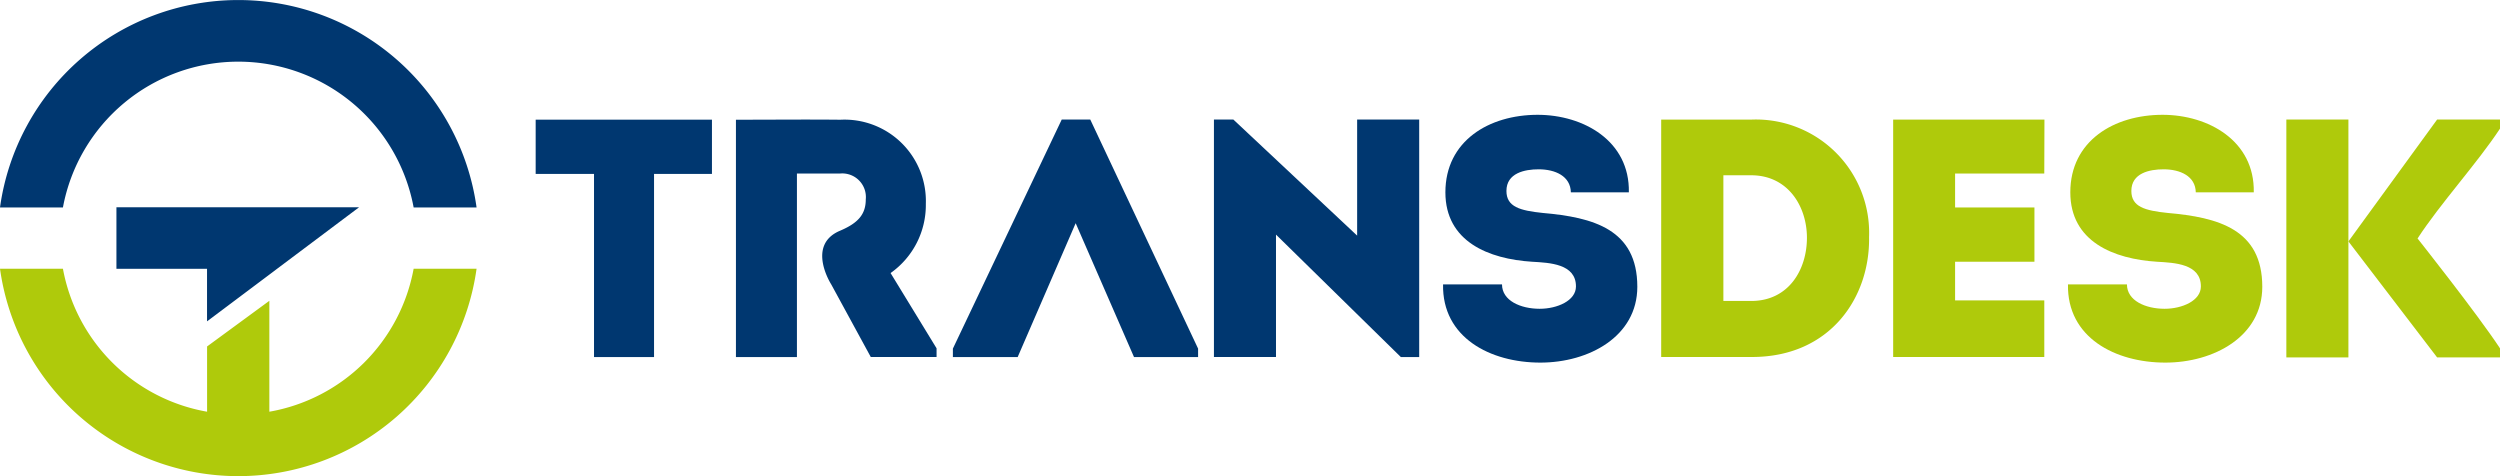 <svg id="Camada_2" data-name="Camada 2" xmlns="http://www.w3.org/2000/svg" width="189.343" height="36.063" viewBox="0 0 189.343 36.063">
  <g id="Camada_1" data-name="Camada 1">
    <path id="Caminho_613" data-name="Caminho 613" d="M121.67,31.309V27.2h13.351v4.109h-4.386V45.18h-4.546V31.309Z" transform="translate(-81.1 -18.137)" fill="#003770"/>
    <path id="Caminho_614" data-name="Caminho 614" d="M280.43,35.885v9.272h-4.7V27.17H277.2l9.376,8.792V27.17h4.7V45.16h-1.389Z" transform="translate(-183.79 -18.117)" fill="#003770"/>
    <path id="Caminho_615" data-name="Caminho 615" d="M332.233,38.894c0,1.233,1.412,1.846,2.851,1.846,1.335,0,2.75-.613,2.75-1.693,0-1.716-2-1.793-3.314-1.869-3.288-.207-6.575-1.516-6.575-5.258,0-3.9,3.311-5.871,6.986-5.871,3.468,0,6.986,1.972,6.909,5.871h-4.392c-.027-1.229-1.182-1.743-2.44-1.743-1.055,0-2.44.28-2.44,1.639,0,1.206,1.028,1.486,2.747,1.666,3.828.333,7.166,1.233,7.166,5.591,0,3.768-3.671,5.744-7.343,5.744-3.8,0-7.446-1.9-7.37-5.924Z" transform="translate(-218.475 -17.354)" fill="#003770"/>
    <path id="Caminho_616" data-name="Caminho 616" d="M226.844,27.17h-2.16L216.44,44.52v.641h4.906l4.393-10.14,4.419,10.14h4.853V44.52Z" transform="translate(-144.271 -18.117)" fill="#003770"/>
    <path id="Caminho_617" data-name="Caminho 617" d="M178.872,38.8a6.3,6.3,0,0,0,2.67-5.24,6.164,6.164,0,0,0-6.472-6.372c-2.647-.027-5.24,0-7.91,0V45.163h4.619v-13.9h3.261a1.79,1.79,0,0,1,1.953,1.963c0,1.131-.587,1.792-1.953,2.37-2.57,1.085-.668,4.055-.668,4.055l3,5.507h4.983V44.5Z" transform="translate(-111.422 -18.12)" fill="#003770"/>
    <path id="Caminho_618" data-name="Caminho 618" d="M384.189,27.18a8.582,8.582,0,0,1,8.875,8.9c.08,4.529-2.907,9.082-8.875,9.082H377.32V27.18Zm-.05,13.738c2.854,0,4.219-2.393,4.219-4.783s-1.442-4.736-4.219-4.736H382.03v9.519Z" transform="translate(-251.506 -18.124)" fill="#afca0b"/>
    <path id="Caminho_619" data-name="Caminho 619" d="M441.445,31.275H434.69v2.567H440.7v4.112H434.69v2.927h6.756V45.17H430V27.19h11.458Z" transform="translate(-286.617 -18.13)" fill="#afca0b"/>
    <path id="Caminho_620" data-name="Caminho 620" d="M474.233,38.894c0,1.233,1.412,1.846,2.85,1.846,1.335,0,2.75-.613,2.75-1.693,0-1.716-2-1.793-3.314-1.869-3.288-.207-6.575-1.516-6.575-5.258,0-3.9,3.314-5.871,6.986-5.871,3.468,0,6.986,1.972,6.909,5.871h-4.392c-.023-1.229-1.182-1.743-2.44-1.743-1.051,0-2.44.28-2.44,1.639,0,1.206,1.028,1.486,2.75,1.666,3.825.333,7.166,1.233,7.166,5.591,0,3.768-3.672,5.744-7.343,5.744-3.8,0-7.45-1.9-7.373-5.924Z" transform="translate(-313.144 -17.354)" fill="#afca0b"/>
    <path id="Caminho_621" data-name="Caminho 621" d="M540.119,45.187h4.763V44.5c-1.746-2.647-6.245-8.321-6.245-8.321,1.722-2.647,4.5-5.674,6.245-8.321V27.17h-4.763L533.4,36.4Z" transform="translate(-355.538 -18.117)" fill="#afca0b"/>
    <rect id="Retângulo_11" data-name="Retângulo 11" width="4.7" height="18.017" transform="translate(173.162 9.053)" fill="#afca0b"/>
    <path id="Caminho_622" data-name="Caminho 622" d="M4.766,15.709a13.508,13.508,0,0,1,26.562,0h4.766A18.221,18.221,0,0,0,0,15.709Z" transform="translate(0 0.003)" fill="#003770"/>
    <path id="Caminho_623" data-name="Caminho 623" d="M31.328,61.07A13.468,13.468,0,0,1,20.4,71.9V63.5l-4.716,3.458V71.9A13.468,13.468,0,0,1,4.766,61.07H0a18.221,18.221,0,0,0,36.094,0Z" transform="translate(0 -40.718)" fill="#afca0b"/>
    <path id="Caminho_624" data-name="Caminho 624" d="M44.8,47.08H26.42v4.66h6.862v3.982Z" transform="translate(-17.602 -31.384)" fill="#003770"/>
  </g>
</svg>
